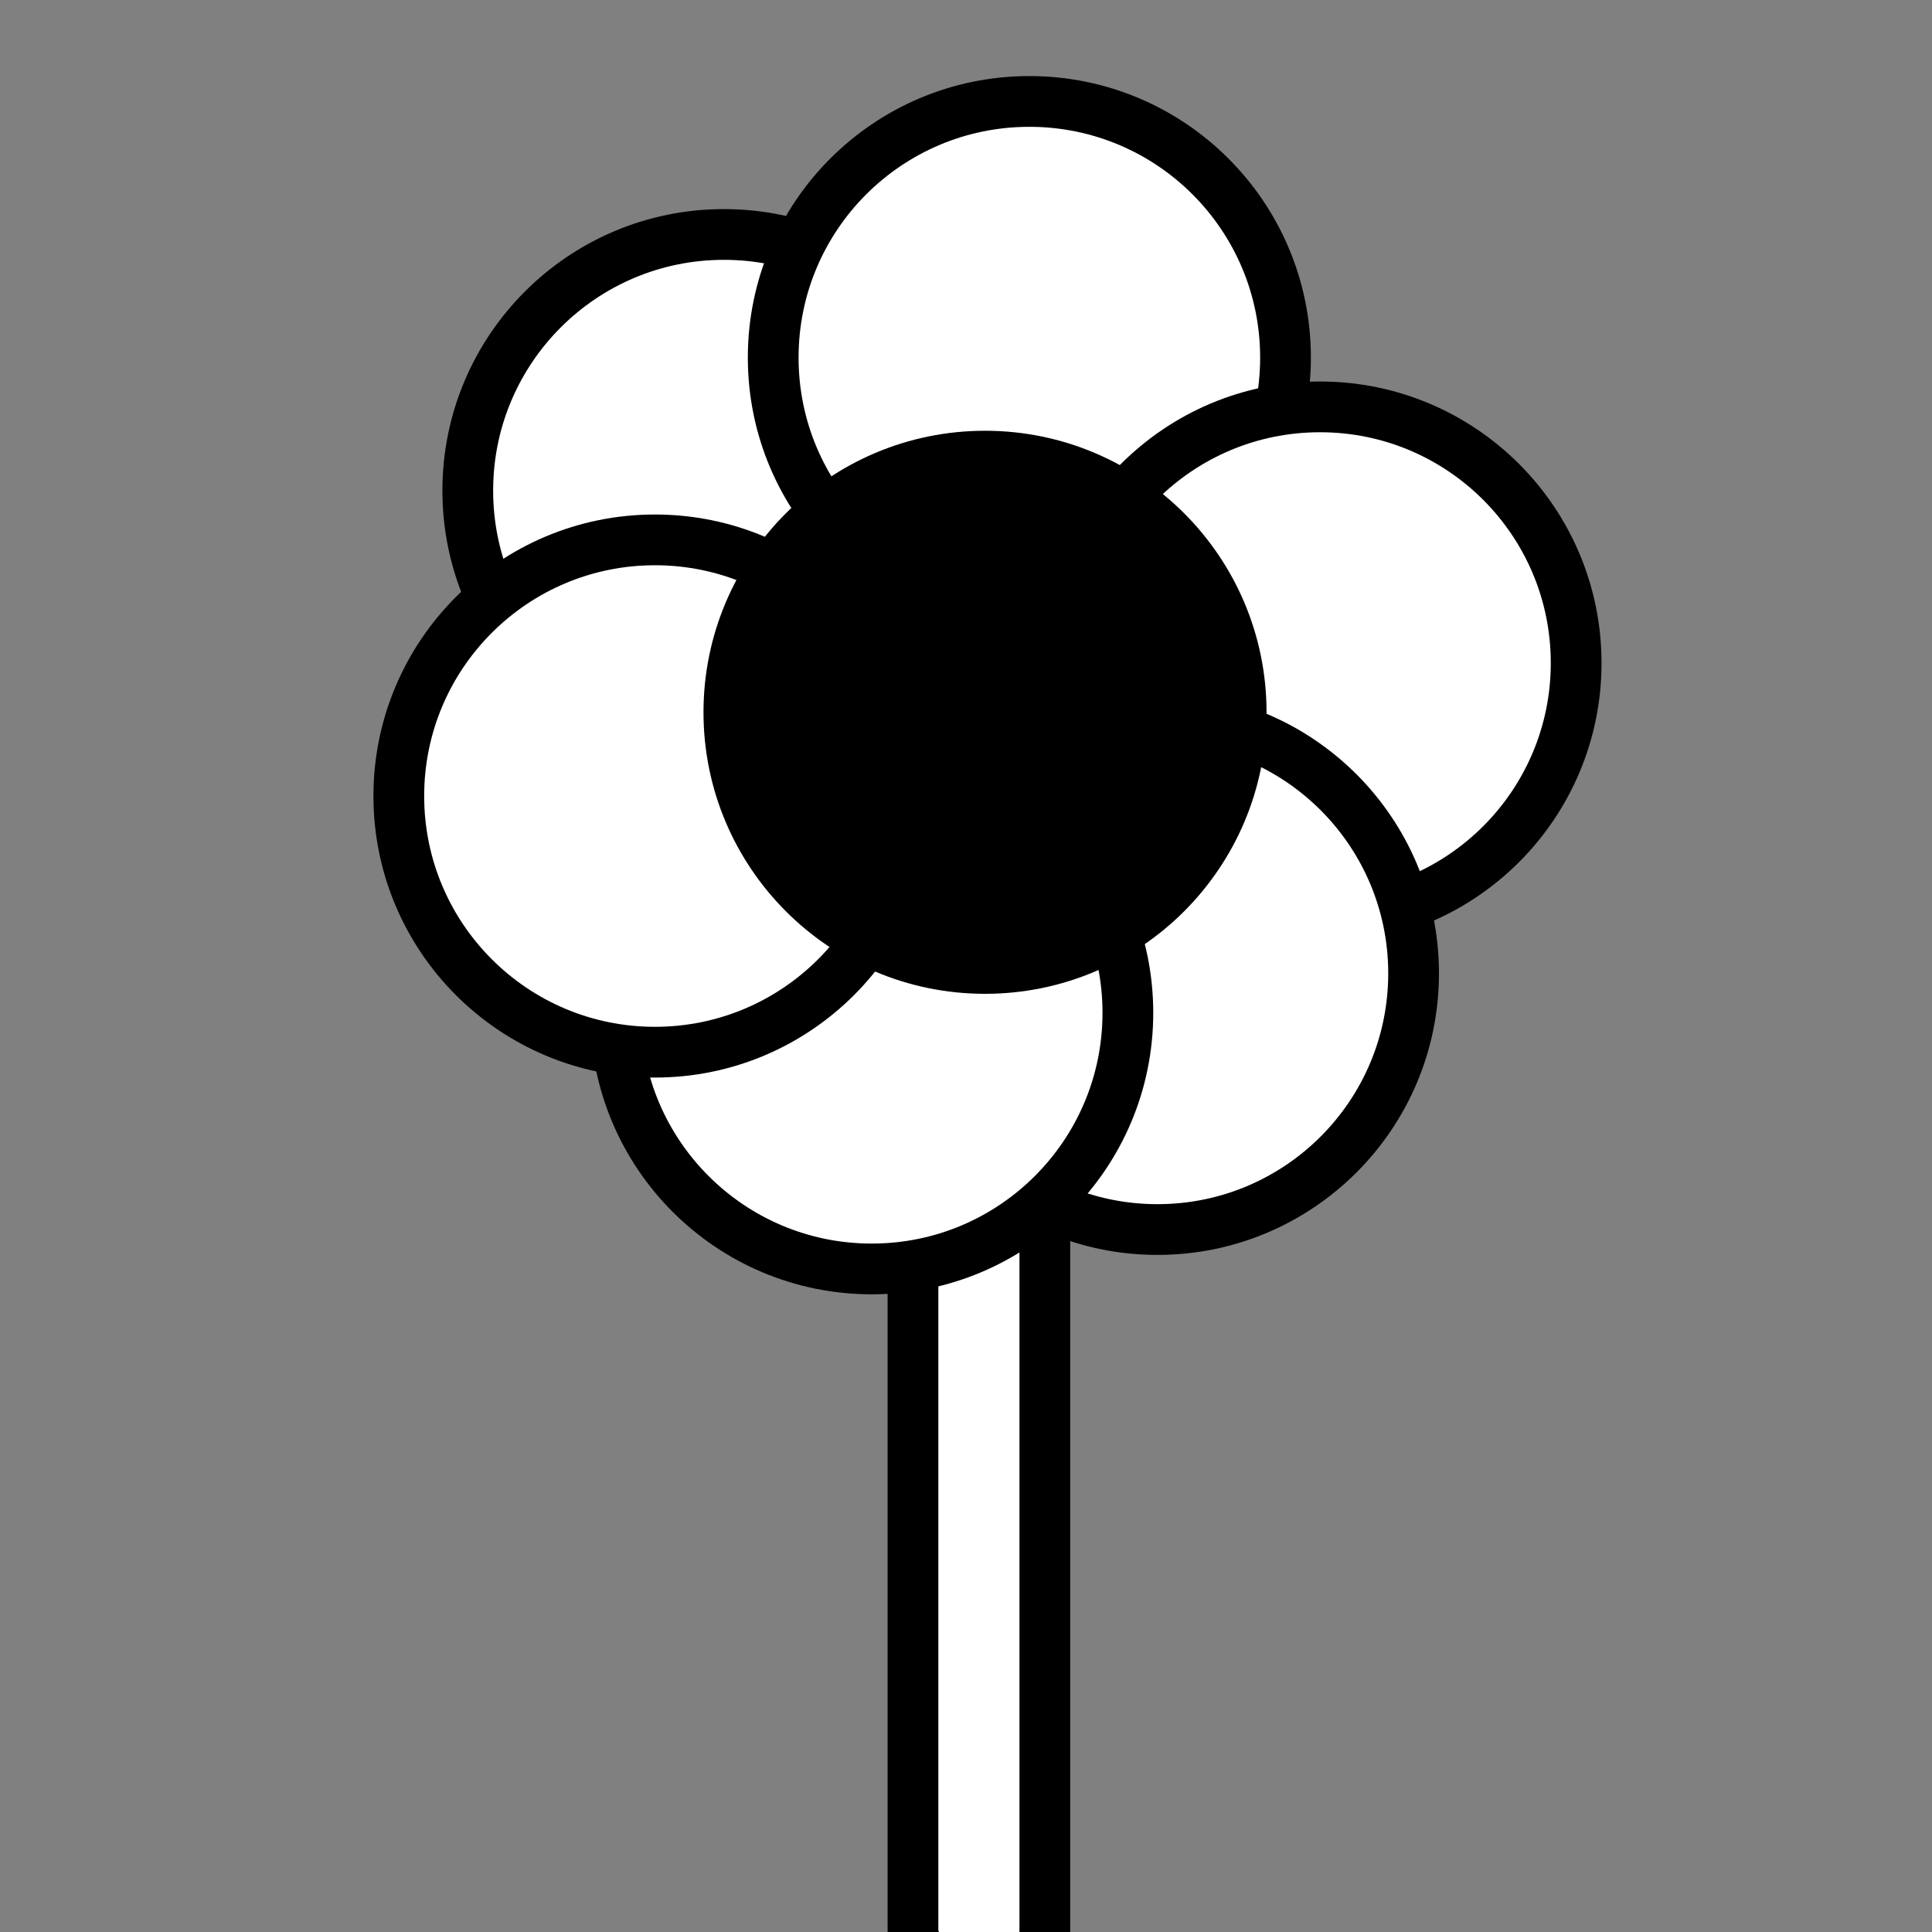 <?xml version="1.0" encoding="UTF-8" standalone="no"?>
<!-- Created with Inkscape (http://www.inkscape.org/) -->

<svg
   width="135.467mm"
   height="135.467mm"
   viewBox="0 0 135.467 135.467"
   version="1.1"
   id="svg1"
   inkscape:version="1.3.2 (091e20e, 2023-11-25, custom)"
   sodipodi:docname="default_grass_v2.svg"
   xmlns:inkscape="http://www.inkscape.org/namespaces/inkscape"
   xmlns:sodipodi="http://sodipodi.sourceforge.net/DTD/sodipodi-0.dtd"
   xmlns="http://www.w3.org/2000/svg"
   xmlns:svg="http://www.w3.org/2000/svg">
  <rect x="0" y="0" width="135.467" height="135.467" fill="#808080" stroke="none"/>
  <sodipodi:namedview
     id="namedview1"
     pagecolor="#505050"
     bordercolor="#ffffff"
     borderopacity="1"
     inkscape:showpageshadow="0"
     inkscape:pageopacity="0"
     inkscape:pagecheckerboard="1"
     inkscape:deskcolor="#d1d1d1"
     inkscape:document-units="mm"
     inkscape:zoom="0.71055899"
     inkscape:cx="456.68271"
     inkscape:cy="302.57868"
     inkscape:window-width="1366"
     inkscape:window-height="705"
     inkscape:window-x="-8"
     inkscape:window-y="-8"
     inkscape:window-maximized="1"
     inkscape:current-layer="layer1" />
  <defs
     id="defs1" />
  <g
     inkscape:label="Capa 1"
     inkscape:groupmode="layer"
     id="layer1">
    <rect
       style="fill:#ffffff;fill-opacity:1;stroke:#000000;stroke-width:3.558;stroke-linecap:round;stroke-linejoin:round;stroke-miterlimit:4;stroke-dasharray:none;stroke-opacity:1"
       id="rect883"
       width="9.245"
       height="66.886"
       x="64.016"
       y="70.478"
       ry="1.941" />
    <circle
       style="fill:#ffffff;fill-opacity:1;stroke:#000000;stroke-width:3.558;stroke-linecap:round;stroke-linejoin:round;stroke-miterlimit:4;stroke-dasharray:none;stroke-opacity:1"
       id="path1383"
       cx="50.76"
       cy="34.401"
       r="17.961" />
    <circle
       style="fill:#ffffff;fill-opacity:1;stroke:#000000;stroke-width:3.558;stroke-linecap:round;stroke-linejoin:round;stroke-miterlimit:4;stroke-dasharray:none;stroke-opacity:1"
       id="circle1465"
       cx="72.176"
       cy="25.074"
       r="17.961" />
    <circle
       style="fill:#ffffff;fill-opacity:1;stroke:#000000;stroke-width:3.558;stroke-linecap:round;stroke-linejoin:round;stroke-miterlimit:4;stroke-dasharray:none;stroke-opacity:1"
       id="circle1467"
       cx="92.555"
       cy="46.49"
       r="17.961" />
    <circle
       style="fill:#ffffff;fill-opacity:1;stroke:#000000;stroke-width:3.558;stroke-linecap:round;stroke-linejoin:round;stroke-miterlimit:4;stroke-dasharray:none;stroke-opacity:1"
       id="circle1469"
       cx="81.157"
       cy="68.251"
       r="17.961" />
    <circle
       style="fill:#ffffff;fill-opacity:1;stroke:#000000;stroke-width:3.558;stroke-linecap:round;stroke-linejoin:round;stroke-miterlimit:4;stroke-dasharray:none;stroke-opacity:1"
       id="circle1471"
       cx="61.123"
       cy="71.014"
       r="17.961" />
    <circle
       style="fill:#ffffff;fill-opacity:1;stroke:#000000;stroke-width:3.558;stroke-linecap:round;stroke-linejoin:round;stroke-miterlimit:4;stroke-dasharray:none;stroke-opacity:1"
       id="circle1473"
       cx="45.924"
       cy="55.816"
       r="17.961" />
    <circle
       style="fill:#000000;fill-opacity:1;stroke:#000000;stroke-width:3.558;stroke-linecap:round;stroke-linejoin:round;stroke-miterlimit:4;stroke-dasharray:none;stroke-opacity:1"
       id="circle1475"
       cx="69.067"
       cy="49.944"
       r="17.961" />
  </g>
</svg>
